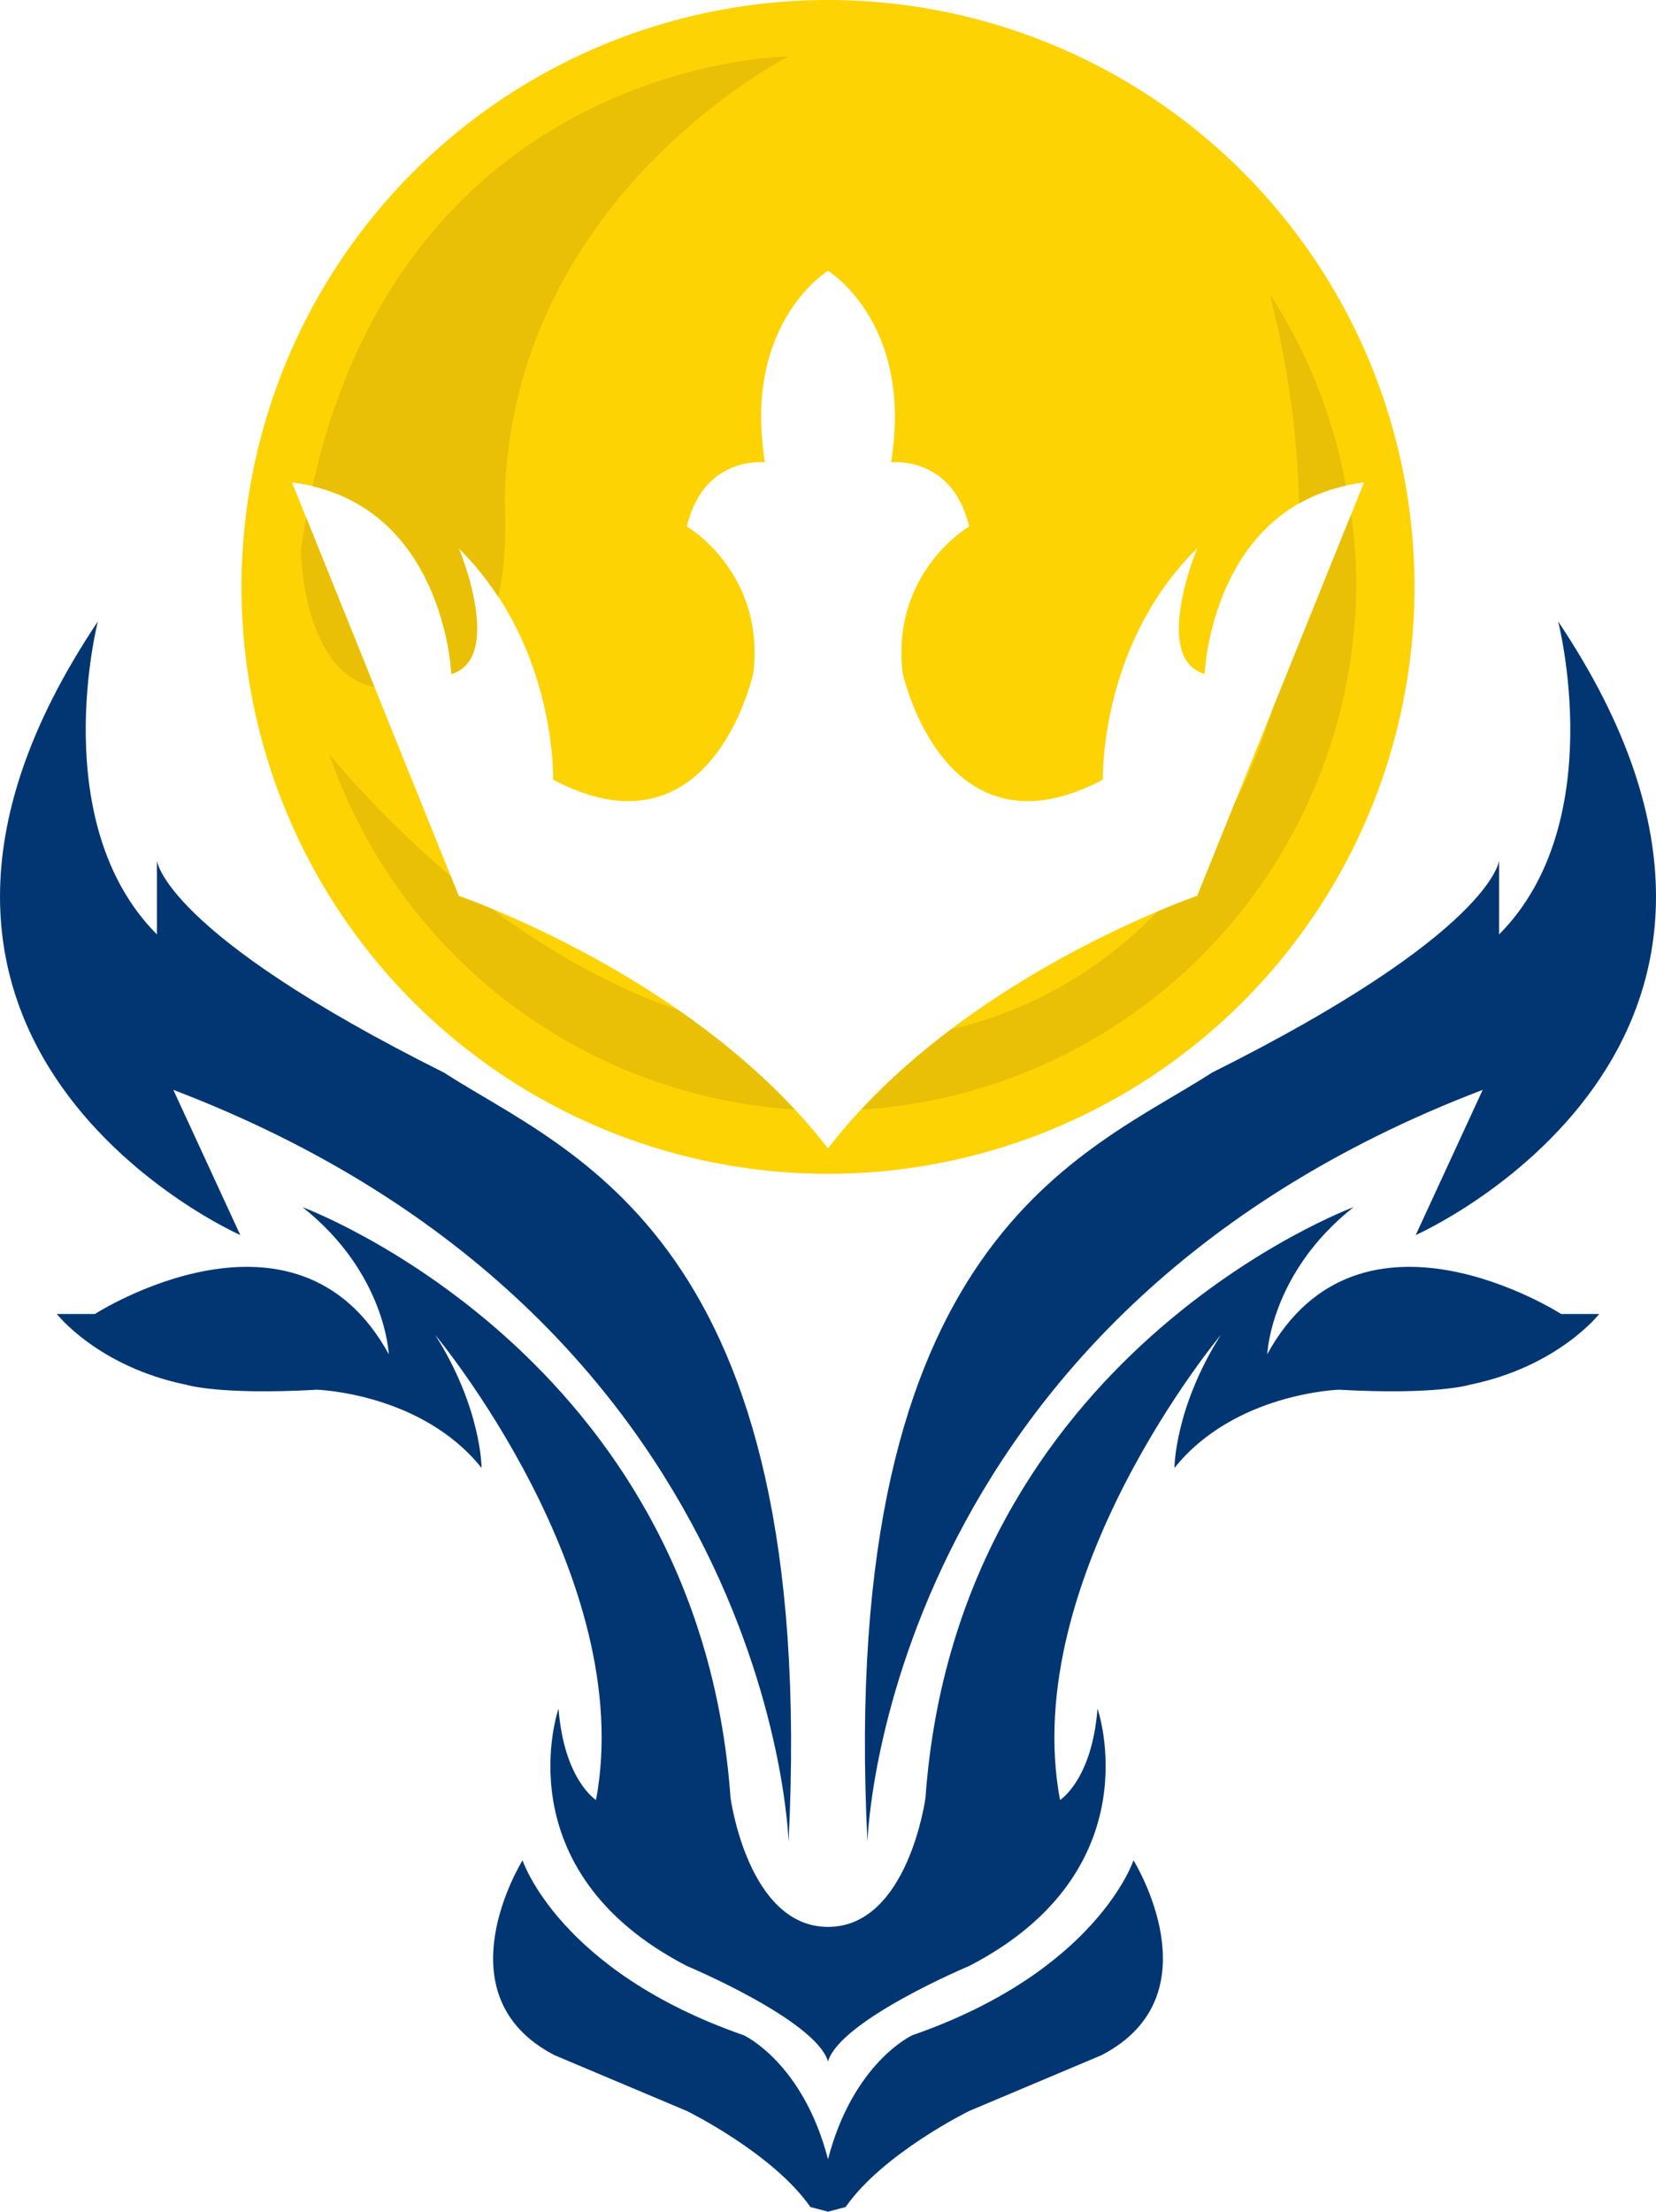 <svg width="535.348" height="714.481" viewBox="0 0 141.644 189.04" xml:space="preserve" xmlns="http://www.w3.org/2000/svg">
  <g style="display:inline">
    <g style="display:inline;opacity:1">
      <g style="fill:#013673;fill-opacity:1">
        <g style="display:inline;fill:#013673;fill-opacity:1;stroke:none;stroke-width:.035;stroke-dasharray:none">
          <path style="fill:#013673;fill-opacity:1;stroke:none;stroke-width:.035;stroke-dasharray:none;stroke-opacity:1" d="M228.137 175.022s-7.189 11.509 2.731 16.652l11.319 4.769s7.355 3.601 10.57 8.208l1.508.401 1.507-.401c3.216-4.607 10.571-8.208 10.571-8.208l11.319-4.769c9.92-5.143 2.731-16.652 2.731-16.652s-3.109 9.459-18.918 14.949c0 0-5.06 2.315-7.21 10.6-2.15-8.285-7.21-10.6-7.21-10.6-15.809-5.49-18.918-14.949-18.918-14.949z" transform="translate(-183.442 -16.012)"/>
        </g>
        <g style="display:inline;fill:#013673;fill-opacity:1;stroke:none;stroke-width:.035;stroke-dasharray:none">
          <path style="display:inline;fill:#013673;fill-opacity:1;stroke:none;stroke-width:.035;stroke-dasharray:none;stroke-opacity:1" d="M254.265 180.71c-6.846 0-8.336-11.021-8.336-11.021-2.713-37.979-36.611-50.495-36.611-50.495 7.109 5.622 7.377 12.568 7.377 12.568-7.938-14.486-25.135-3.44-25.135-3.44h-3.258s3.512 4.51 11.089 6.054c0 0 2.806.889 11.179.421 0 0 8.949.281 14.063 6.688 0 0-0-5.121-3.969-11.377 0 0 17.312 20.704 13.758 39.754 0 0-2.728-1.687-3.208-7.805 0 0-4.836 13.82 10.973 21.991 0 0 11.053 4.633 12.078 8.171 1.025-3.539 12.078-8.171 12.078-8.171 15.809-8.171 10.973-21.991 10.973-21.991-.479 6.118-3.208 7.805-3.208 7.805-3.554-19.05 13.758-39.754 13.758-39.754-3.969 6.256-3.969 11.377-3.969 11.377 5.114-6.408 14.063-6.689 14.063-6.689 8.372.468 11.179-.421 11.179-.421 7.577-1.543 11.089-6.053 11.089-6.053h-3.258s-17.198-11.046-25.135 3.44c0 0 .267-6.945 7.377-12.568 0 0-33.898 12.516-36.611 50.495 0 0-1.49 11.021-8.336 11.021" transform="translate(-183.442 -16.012)"/>
        </g>
        <g style="display:inline;fill:#013673;fill-opacity:1;stroke:none;stroke-width:.035;stroke-dasharray:none">
          <g style="fill:#013673;fill-opacity:1;stroke:none;stroke-width:.035;stroke-dasharray:none">
            <path d="M191.813 69.129c-24.352 36.321 12.181 52.447 12.181 52.447l-5.727-12.41c51.403 19.598 52.624 64.268 52.624 64.268 2.586-51.731-18.676-58.772-29.49-65.751-23.955-11.957-24.537-18.108-24.537-18.114v6.313c-9.495-9.541-5.051-26.754-5.051-26.754z" style="display:inline;fill:#013673;fill-opacity:1;stroke:none;stroke-width:.035;stroke-dasharray:none" transform="translate(-183.442 -16.012)"/>
          </g>
          <g style="fill:#013673;fill-opacity:1;stroke:none;stroke-width:.035;stroke-dasharray:none">
            <path d="M191.813 69.129c-24.352 36.321 12.181 52.447 12.181 52.447l-5.727-12.41c51.403 19.598 52.624 64.268 52.624 64.268 2.586-51.731-18.676-58.772-29.49-65.751-23.955-11.957-24.537-18.108-24.537-18.114v6.313c-9.495-9.541-5.051-26.754-5.051-26.754z" style="display:inline;fill:#013673;fill-opacity:1;stroke:none;stroke-width:.035;stroke-dasharray:none" transform="matrix(-1 0 0 1 325.087 -16.012)"/>
          </g>
        </g>
      </g>
      <g style="display:inline;fill:#fed304;fill-opacity:1;stroke-width:.1;stroke-dasharray:none">
        <path style="display:inline" d="M254.265 16.012a50.166 50.166 0 0 0-50.166 50.165 50.166 50.166 0 0 0 50.166 50.165A50.166 50.166 0 0 0 304.43 66.178a50.166 50.166 0 0 0-50.165-50.165zm0 23.146s7.342 4.465 5.391 16.371c0 0 5.226-.628 6.681 5.49 0 0-6.681 3.869-5.689 12.502 0 0 3.506 16.338 17.132 9.128 0 0-.331-11.509 8.07-19.778 0 0-3.936 9.393.628 10.749 0 0 .585-14.734 13.635-16.371l-14.263 35.338s-20.266 6.899-31.585 21.586C242.946 99.487 222.68 92.588 222.68 92.588l-14.263-35.339c13.049 1.637 13.635 16.371 13.635 16.371 4.564-1.356.628-10.749.628-10.749 8.4 8.268 8.07 19.778 8.07 19.778 13.626 7.21 17.132-9.128 17.132-9.128.992-8.632-5.689-12.502-5.689-12.502 1.455-6.119 6.681-5.49 6.681-5.49-1.951-11.906 5.391-16.371 5.391-16.371z" transform="translate(-183.442 -16.012)"/>
      </g>
      <g style="display:inline;fill:#e9c005;fill-opacity:1;stroke:none;stroke-width:.1;stroke-dasharray:none">
        <path style="display:inline;fill:#e9c005;fill-opacity:1;stroke:none;stroke-width:.1;stroke-dasharray:none;stroke-opacity:1" d="M250.89 20.839s-32.621.2-40.715 36.736c11.336 2.679 11.876 16.046 11.876 16.046.484-.144.855-.394 1.163-.698a7.931 7.931 0 0 0 .244-.261c2.152-2.778-.779-9.79-.779-9.79 1.35 1.329 2.454 2.744 3.39 4.179.473-2.159.706-4.865.545-8.313.529-25.929 24.274-37.898 24.274-37.898zm41.169 20.312c1.598 6.33 2.392 12.316 2.491 17.902 1.162-.663 2.492-1.189 4.013-1.527a45.182 45.182 0 0 0-6.503-16.375zm6.956 18.82-6.774 16.781c-.844 2.789-1.905 5.4-3.157 7.822l-3.234 8.014s-1.309.449-3.429 1.346c-4.838 5.025-10.863 8.473-17.608 10.052-2.675 2.013-5.299 4.298-7.694 6.866a45.182 45.182 0 0 0 42.327-44.956 45.182 45.182 0 0 0-.431-5.924zm-89.381.293c-.161.897-.325 1.79-.457 2.728 0 0 .085 10.493 6.302 11.753zm1.988 20.261a45.182 45.182 0 0 0 39.785 30.323c-3.062-3.283-6.502-6.111-9.929-8.488-5.279-1.849-10.655-4.708-15.978-8.674-1.695-.698-2.82-1.097-2.82-1.097l-.682-1.688c-3.512-2.957-6.986-6.4-10.376-10.375z" transform="translate(-183.442 -16.012)"/>
      </g>
    </g>
  </g>
</svg>
